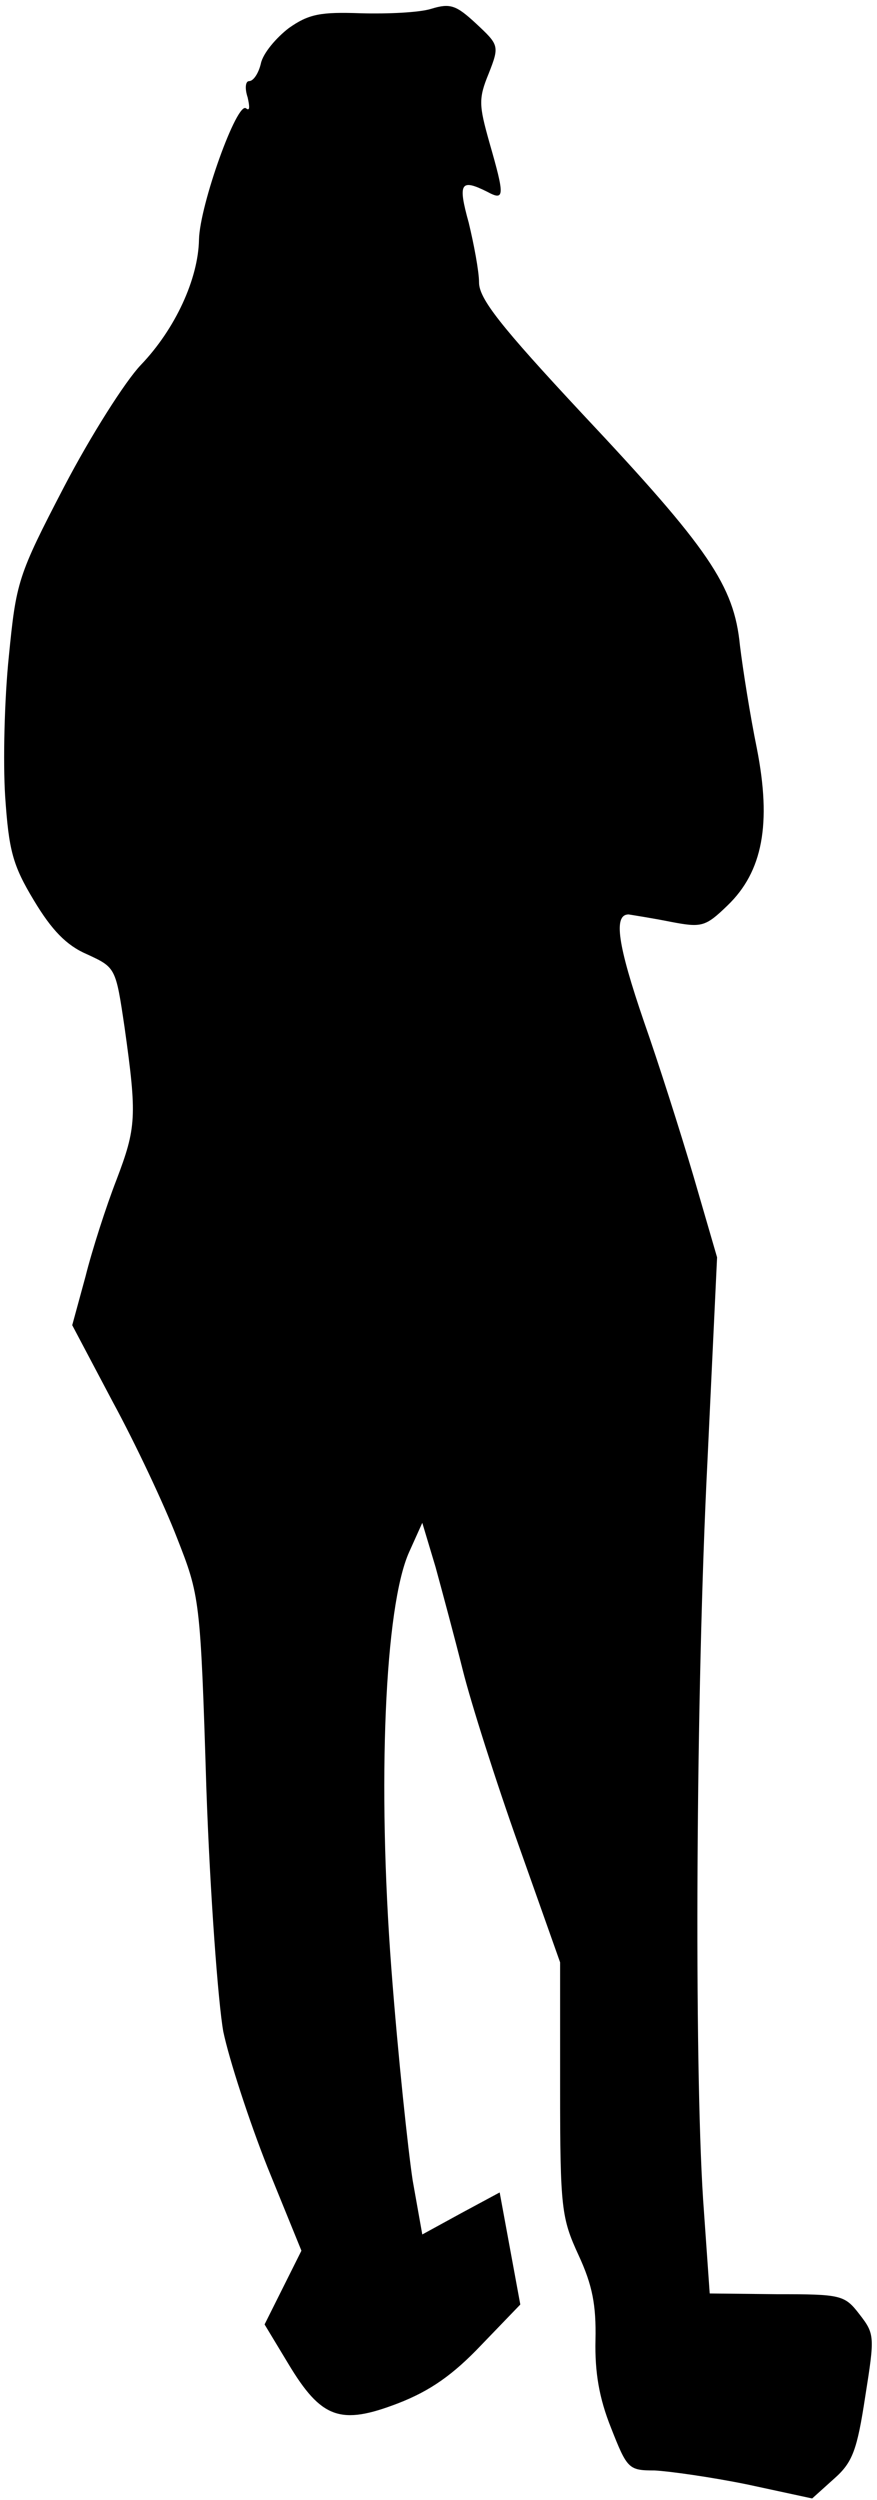 <?xml version="1.0" standalone="no"?>
<!DOCTYPE svg PUBLIC "-//W3C//DTD SVG 20010904//EN"
 "http://www.w3.org/TR/2001/REC-SVG-20010904/DTD/svg10.dtd">
<svg version="1.0" xmlns="http://www.w3.org/2000/svg"
 width="119pt" height="339pt" viewBox="0 0 119 339"
 preserveAspectRatio="xMidYMid meet">
<g transform="translate(0,339) scale(0.1,-0.1)"
fill="#000000" stroke="none">
<path fill="#000000" stroke="none" d="M585 3378 c-16 -5 -59 -7 -95 -6 -55 2
-71 -1 -98 -20 -17 -13 -35 -34 -38 -48 -3 -13 -10 -24 -16 -24 -5 0 -6 -10
-2 -22 3 -13 3 -19 -2 -15 -12 11 -63 -131 -64 -178 -1 -53 -32 -121 -79 -170
-21 -22 -68 -96 -104 -165 -63 -121 -65 -129 -75 -230 -6 -58 -8 -143 -5 -190
5 -73 10 -93 39 -141 24 -40 44 -61 72 -73 39 -18 39 -18 51 -99 17 -121 16
-136 -11 -207 -14 -36 -33 -95 -42 -131 l-18 -66 55 -104 c31 -57 70 -140 87
-184 31 -79 32 -82 40 -340 5 -143 16 -291 23 -330 8 -38 35 -121 60 -184 l46
-113 -25 -50 -25 -50 32 -53 c45 -75 71 -84 149 -54 44 17 75 39 113 79 l53
55 -14 76 -14 76 -52 -28 -53 -29 -13 73 c-6 39 -20 169 -29 288 -19 251 -9
490 24 564 l18 40 18 -60 c9 -33 26 -96 37 -140 11 -44 45 -151 76 -238 l56
-158 0 -172 c0 -162 2 -175 25 -225 19 -41 24 -68 23 -115 -1 -44 5 -79 21
-119 22 -56 24 -58 59 -58 20 -1 77 -9 126 -19 l88 -19 30 27 c25 22 31 39 42
111 13 82 13 85 -8 112 -20 26 -25 27 -112 27 l-91 1 -9 128 c-12 186 -10 686
6 1002 l13 275 -32 110 c-18 61 -48 155 -67 209 -36 105 -42 146 -21 146 6 -1
32 -5 57 -10 42 -8 47 -7 77 22 48 46 60 111 40 213 -9 44 -19 107 -23 140 -8
81 -42 131 -214 314 -111 119 -140 156 -140 178 0 15 -7 52 -14 81 -15 54 -11
60 25 42 24 -13 24 -6 3 67 -14 50 -15 59 -1 93 15 38 14 39 -17 68 -27 25
-35 28 -61 20z"/>
</g>
</svg>
